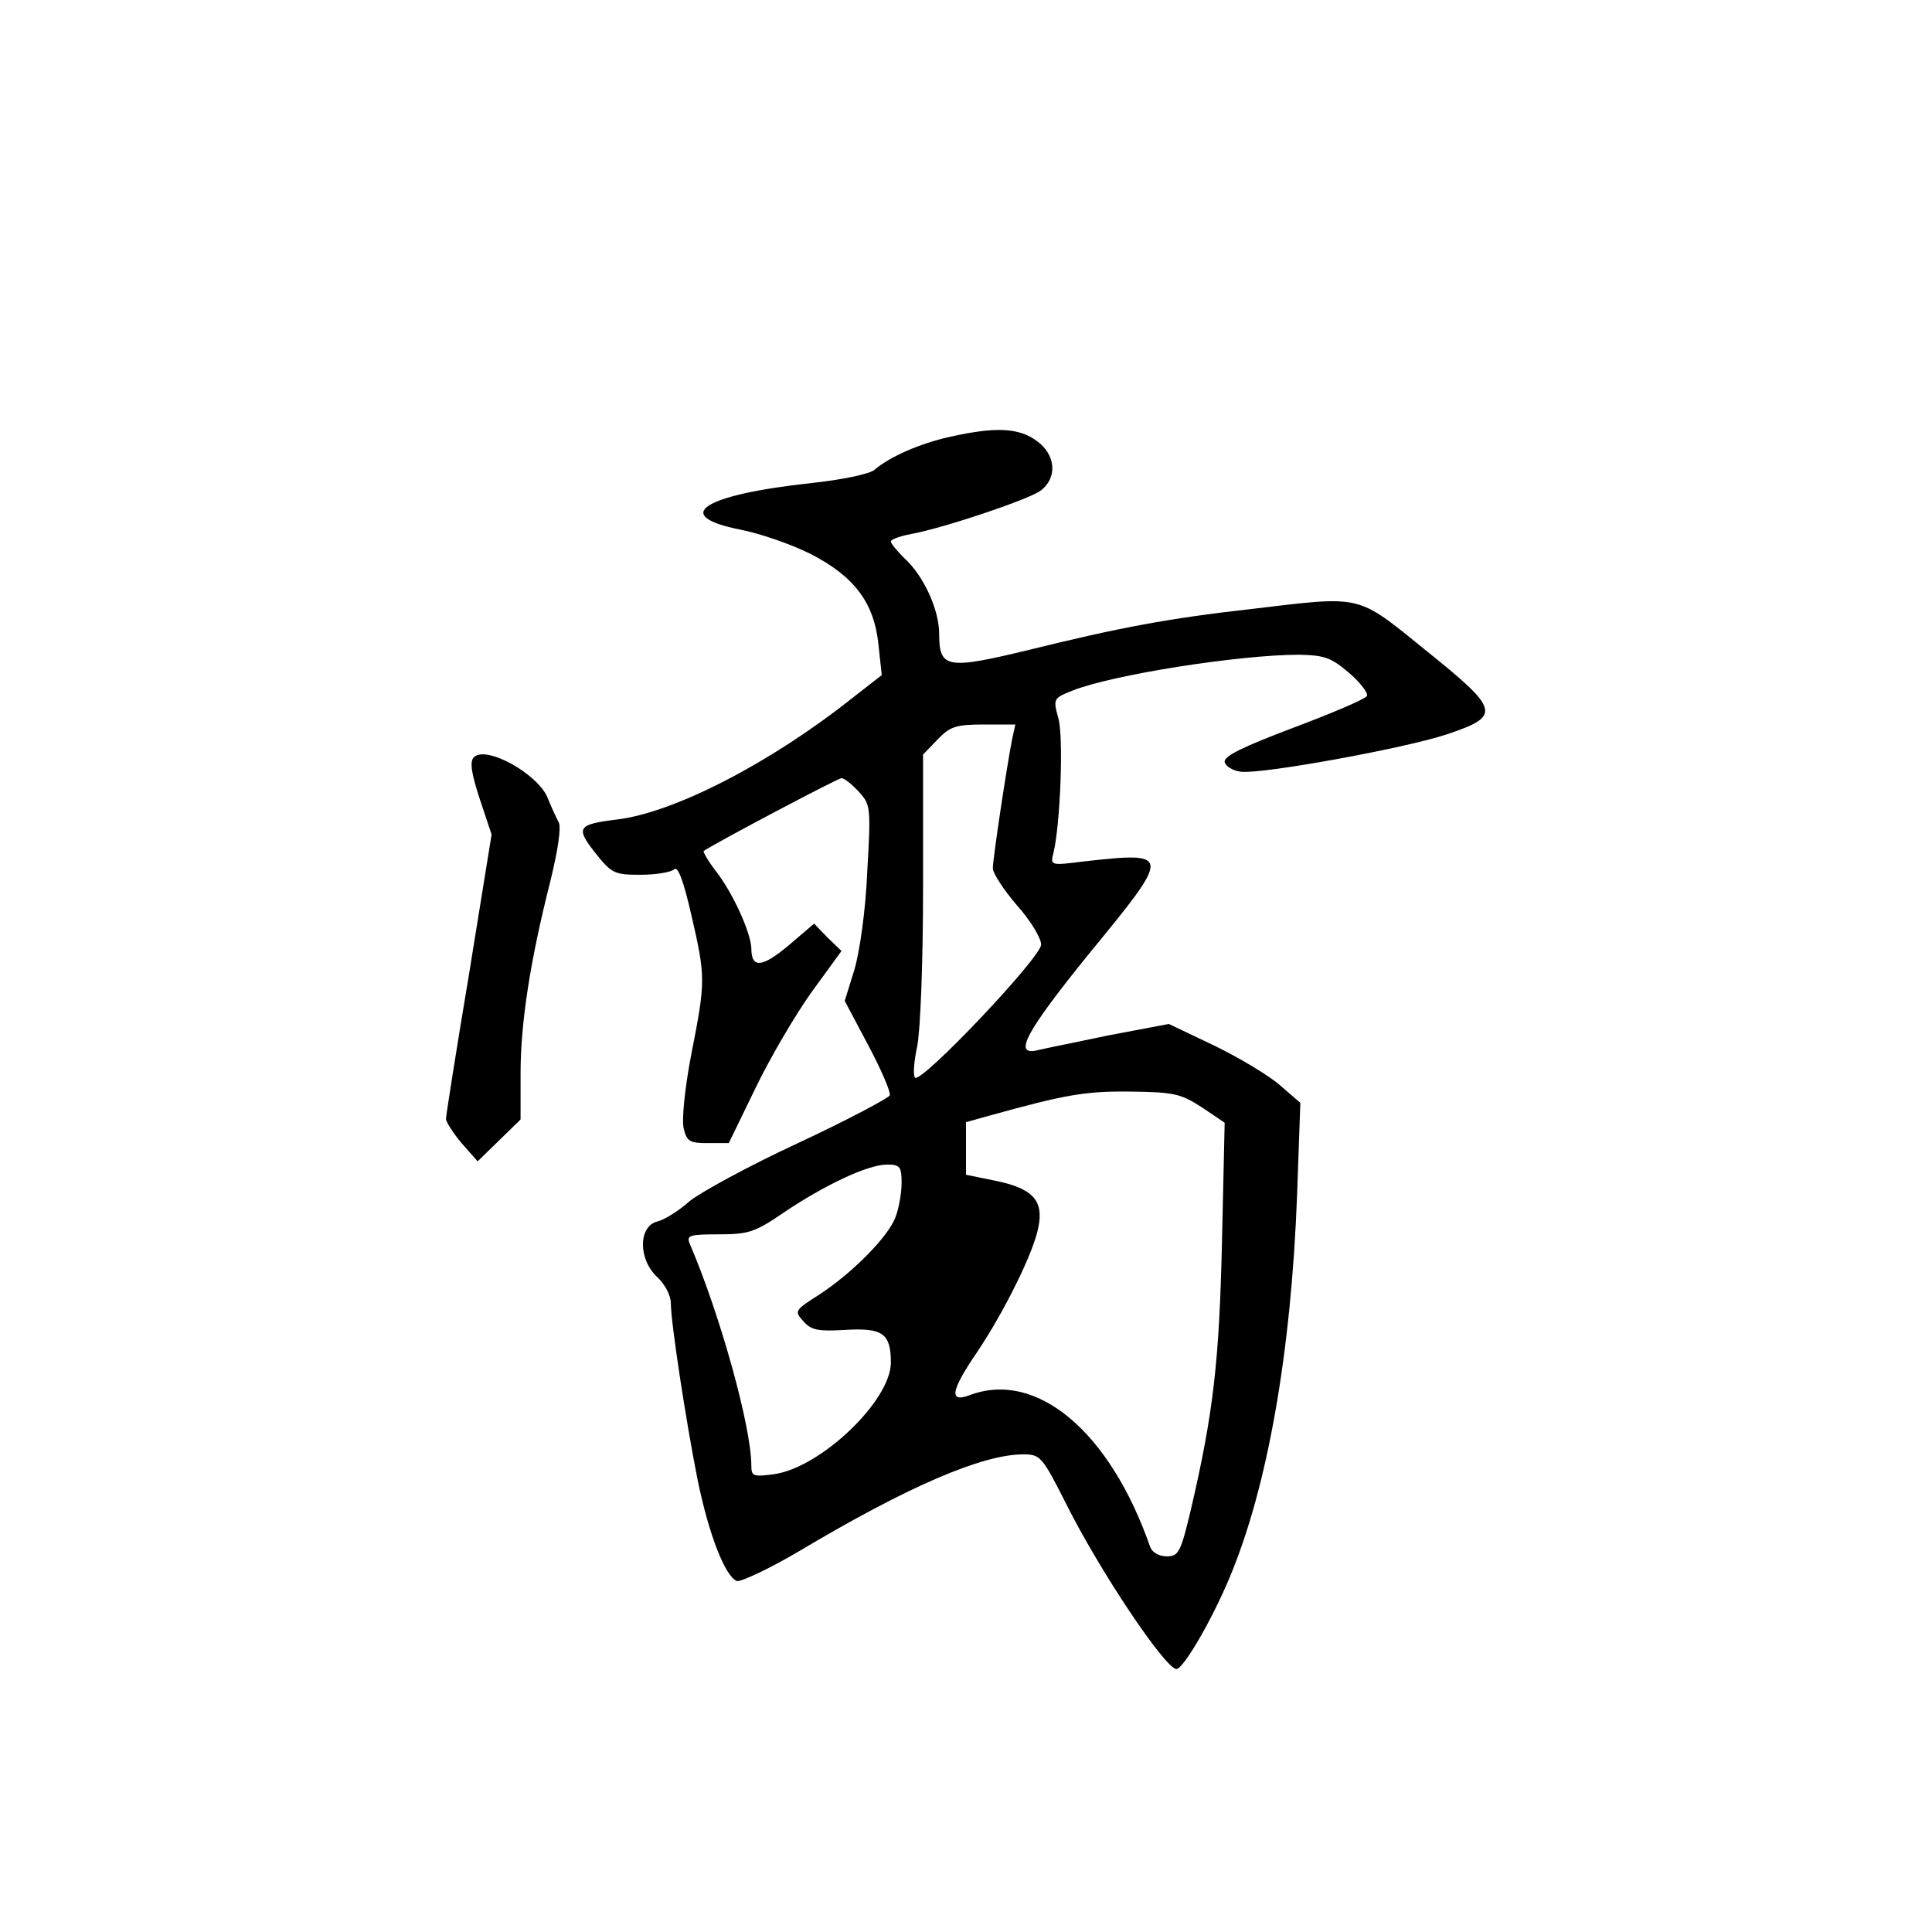 <?xml version="1.0" standalone="no"?>
<!DOCTYPE svg PUBLIC "-//W3C//DTD SVG 20010904//EN"
 "http://www.w3.org/TR/2001/REC-SVG-20010904/DTD/svg10.dtd">
<svg version="1.0" xmlns="http://www.w3.org/2000/svg"
 width="360pt" height="360pt" viewBox="0 0 360 360"
 preserveAspectRatio="xMidYMid meet">
<g transform="translate(0,360) scale(0.1,-0.1)"
fill="#000000" stroke="none">
<path d="M1770 2786 c-55 -12 -112 -37 -140 -61 -8 -8 -61 -19 -117 -25 -204
-22 -264 -61 -133 -87 36 -7 94 -27 130 -45 82 -42 119 -91 127 -170 l6 -56
-54 -42 c-152 -121 -332 -214 -439 -227 -74 -9 -78 -15 -41 -62 31 -39 36 -41
85 -41 29 0 57 5 62 10 7 7 17 -19 32 -84 27 -117 27 -124 0 -261 -12 -63 -18
-122 -14 -138 6 -24 11 -27 45 -27 l39 0 50 103 c27 56 74 136 104 178 l56 77
-26 25 -25 26 -48 -41 c-49 -41 -69 -43 -69 -5 -1 29 -34 103 -67 145 -14 18
-23 35 -22 36 12 10 250 136 257 136 5 0 19 -11 32 -25 22 -24 23 -28 16 -149
-3 -72 -14 -149 -24 -183 l-18 -58 44 -83 c24 -45 42 -87 40 -93 -2 -5 -79
-46 -171 -89 -93 -43 -184 -93 -203 -109 -19 -17 -46 -34 -59 -37 -36 -9 -36
-71 0 -104 14 -13 25 -34 25 -48 0 -37 29 -225 50 -330 21 -102 51 -179 73
-188 7 -2 59 22 115 55 203 121 342 181 419 181 31 0 35 -4 78 -89 63 -127
186 -310 207 -311 13 0 66 91 99 170 71 169 115 420 126 715 l6 170 -37 32
c-20 18 -75 51 -122 74 l-86 41 -111 -21 c-62 -13 -122 -25 -134 -28 -46 -11
-22 34 98 182 152 185 152 188 -10 170 -64 -8 -64 -8 -58 16 13 54 19 217 9
251 -10 36 -9 37 26 51 75 30 313 67 422 67 48 -1 60 -5 94 -34 21 -18 36 -38
33 -43 -4 -6 -65 -32 -137 -59 -95 -36 -130 -53 -128 -64 2 -8 15 -16 30 -18
39 -5 308 44 385 70 101 34 98 45 -40 156 -131 106 -116 102 -327 77 -151 -17
-243 -34 -417 -77 -149 -36 -163 -33 -163 31 0 45 -29 108 -64 140 -14 14 -26
28 -26 32 0 4 17 10 38 14 60 11 215 63 240 80 33 24 30 68 -7 94 -33 24 -77
26 -161 7z m116 -563 c-10 -51 -36 -223 -36 -241 0 -9 20 -40 45 -69 25 -28
45 -61 45 -73 0 -24 -224 -260 -235 -248 -4 4 -2 30 4 58 6 29 11 156 11 297
l0 247 27 28 c23 24 34 28 86 28 l59 0 -6 -27z m353 -686 l43 -29 -5 -221 c-5
-223 -16 -320 -58 -500 -19 -80 -23 -87 -45 -87 -14 0 -27 7 -31 18 -75 215
-212 330 -337 282 -38 -14 -34 9 13 78 52 77 108 190 116 236 10 49 -11 72
-81 86 l-54 11 0 49 0 49 43 12 c141 39 178 46 263 45 82 -1 94 -4 133 -29z
m-559 -141 c0 -19 -5 -47 -11 -63 -13 -37 -82 -106 -142 -145 -47 -30 -47 -31
-30 -50 15 -17 28 -19 79 -16 69 4 84 -7 84 -61 0 -71 -131 -196 -218 -208
-38 -5 -42 -4 -42 16 0 73 -59 284 -115 414 -6 15 0 17 54 17 56 0 68 4 122
41 76 51 156 89 192 89 24 0 27 -4 27 -34z"/>
<path d="M883 2189 c-8 -8 -5 -29 11 -78 l22 -66 -42 -260 c-24 -143 -43 -264
-43 -270 0 -5 13 -26 29 -45 l30 -34 40 39 40 39 0 86 c0 94 18 210 55 356 15
61 21 102 16 112 -5 9 -14 29 -20 44 -17 45 -115 100 -138 77z"/>
</g>
</svg>
